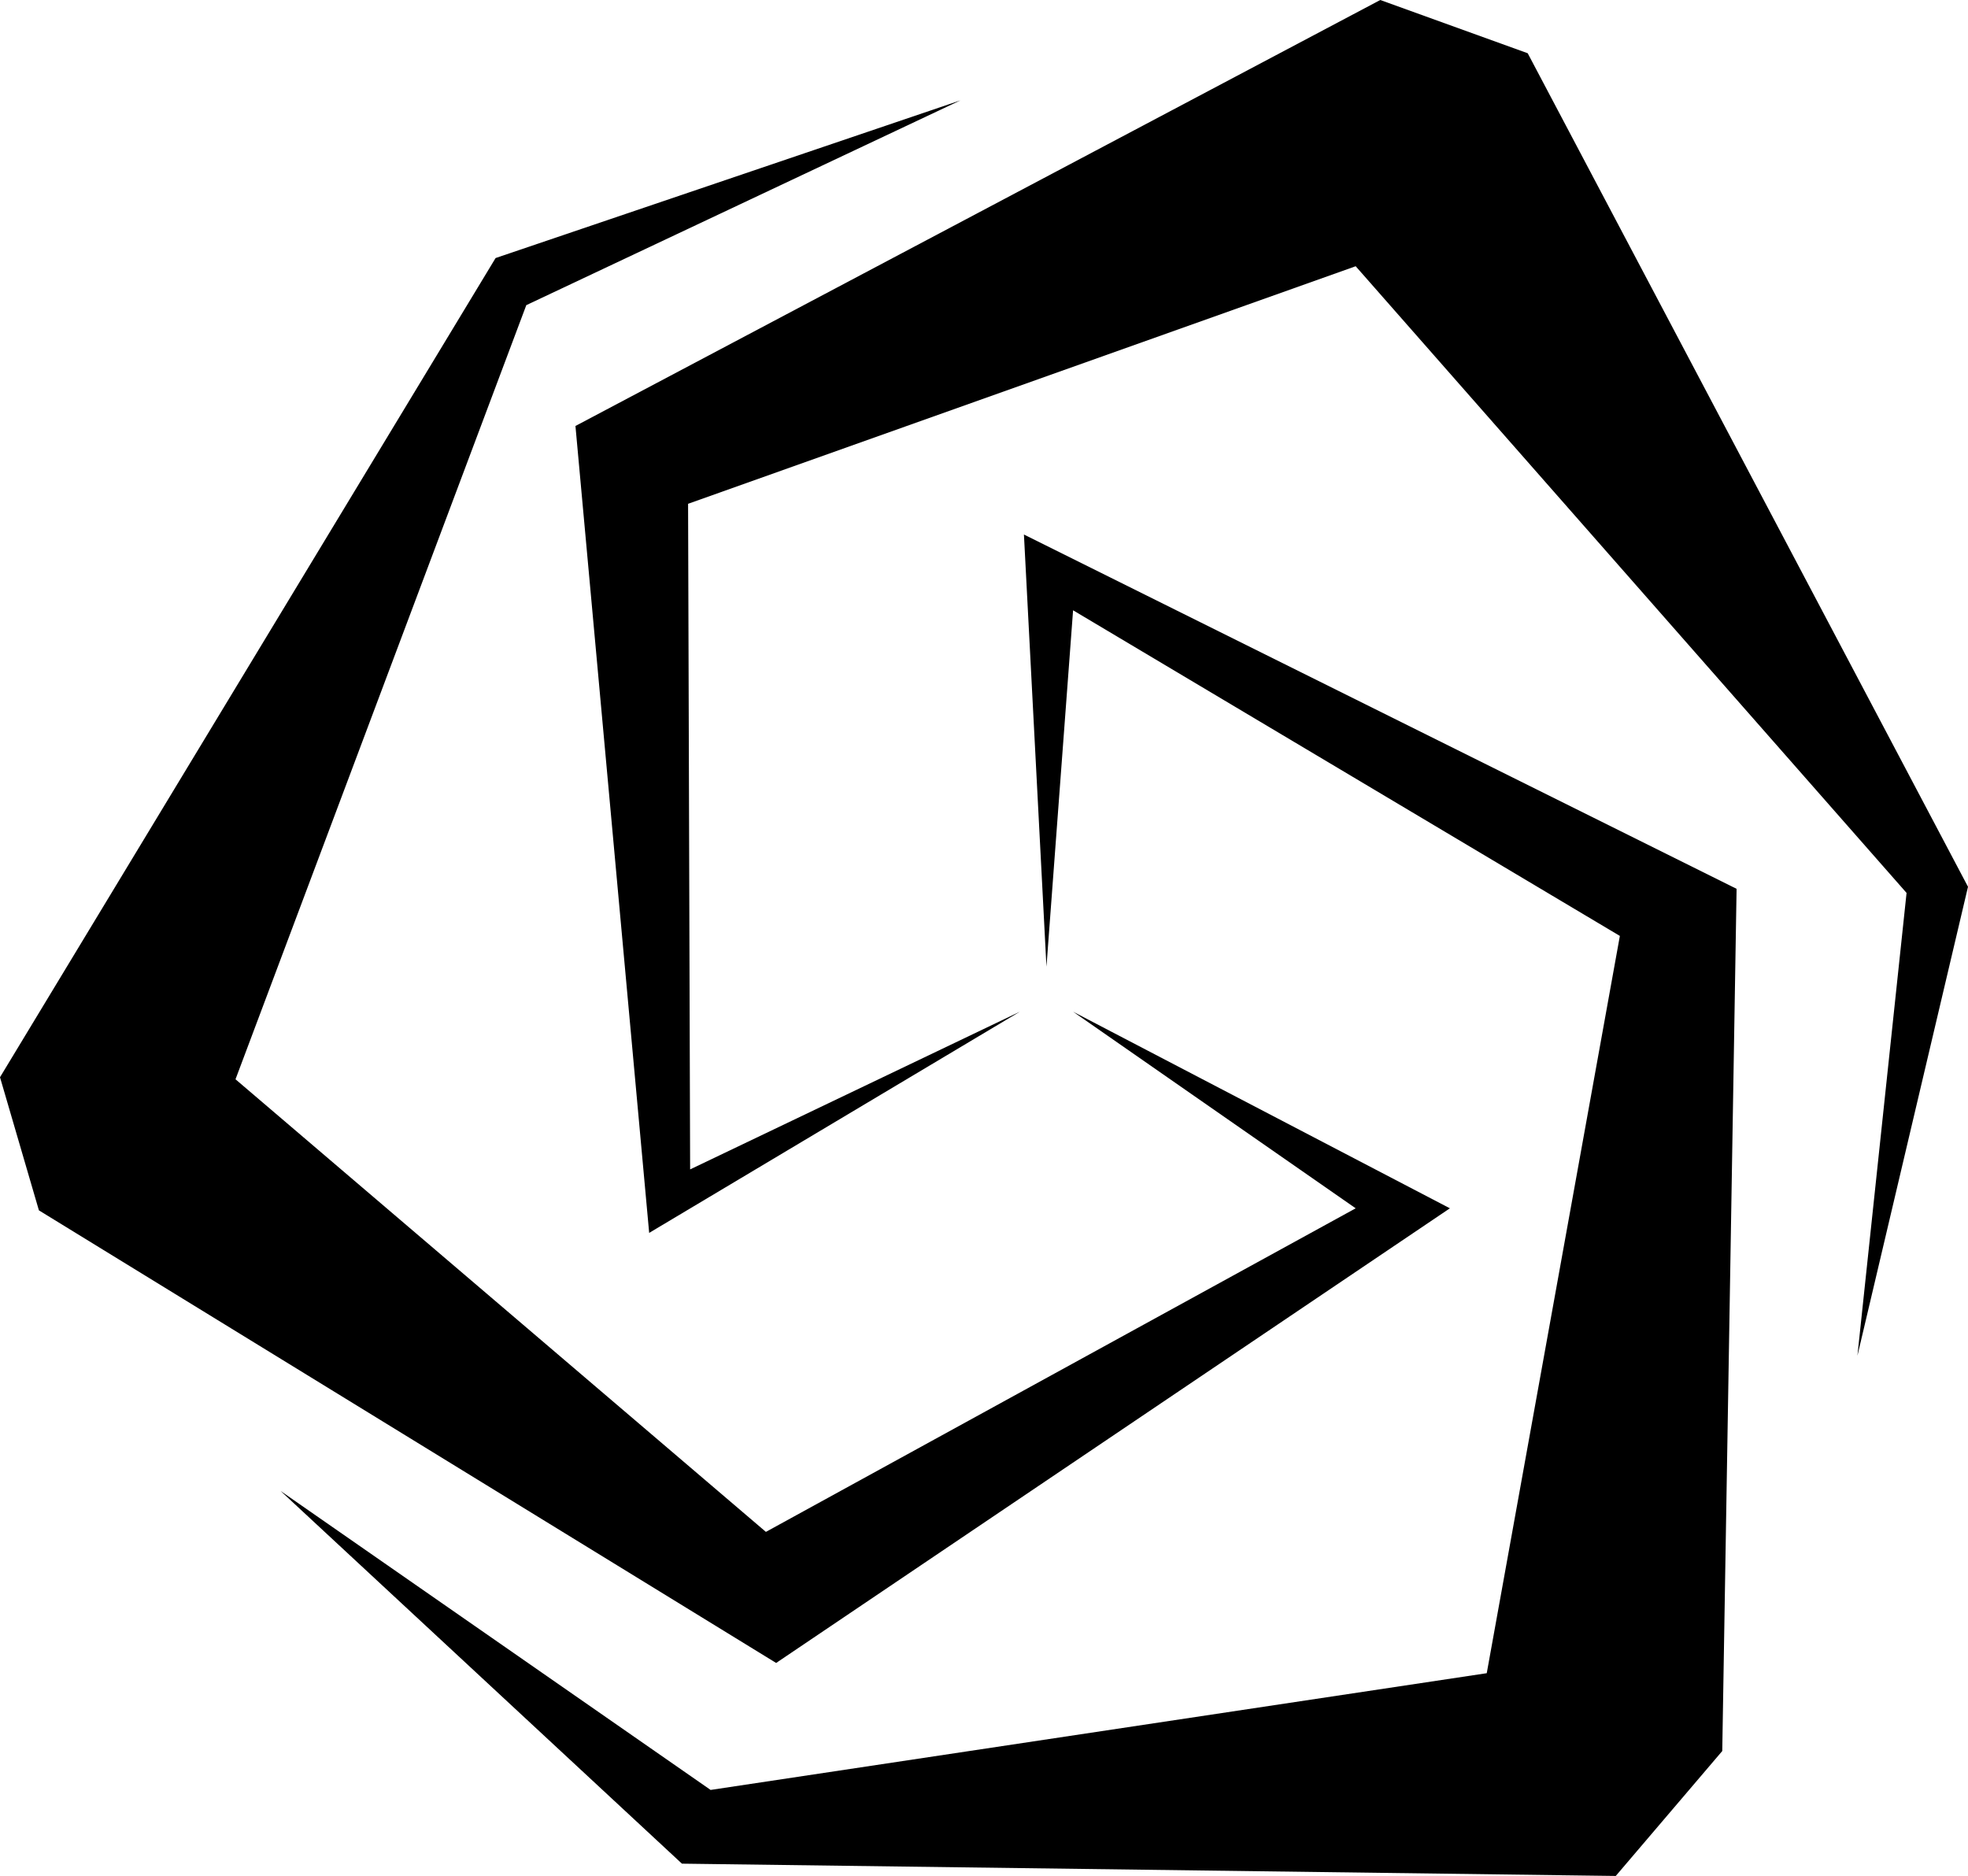 <svg xmlns="http://www.w3.org/2000/svg" viewBox="0.9 -94 96.1 91.6">
  <path d="M12.4-41.3 38.3-19.2 67.1-35 53.3-44.6 71.7-35 38.8-12.8 2.8-34.9.9-41.4 25.1-81.4 47.8-89.1 26.6-79.1zM50.7-44.6 32.6-33.8 29-73.2 68.3-94 75.5-91.4 97-50.7 91.6-27.8 94-50.4 67.1-81 34.5-69.4 34.6-36.9ZM52-46.8 50.9-67.9 85.7-50.6 85-8.5 79.8-2.4 34.2-3 14.6-21.2 35.6-6.6 73.5-12.3 80-48.3 53.3-64.2Z" fill="#000000"/>
</svg>